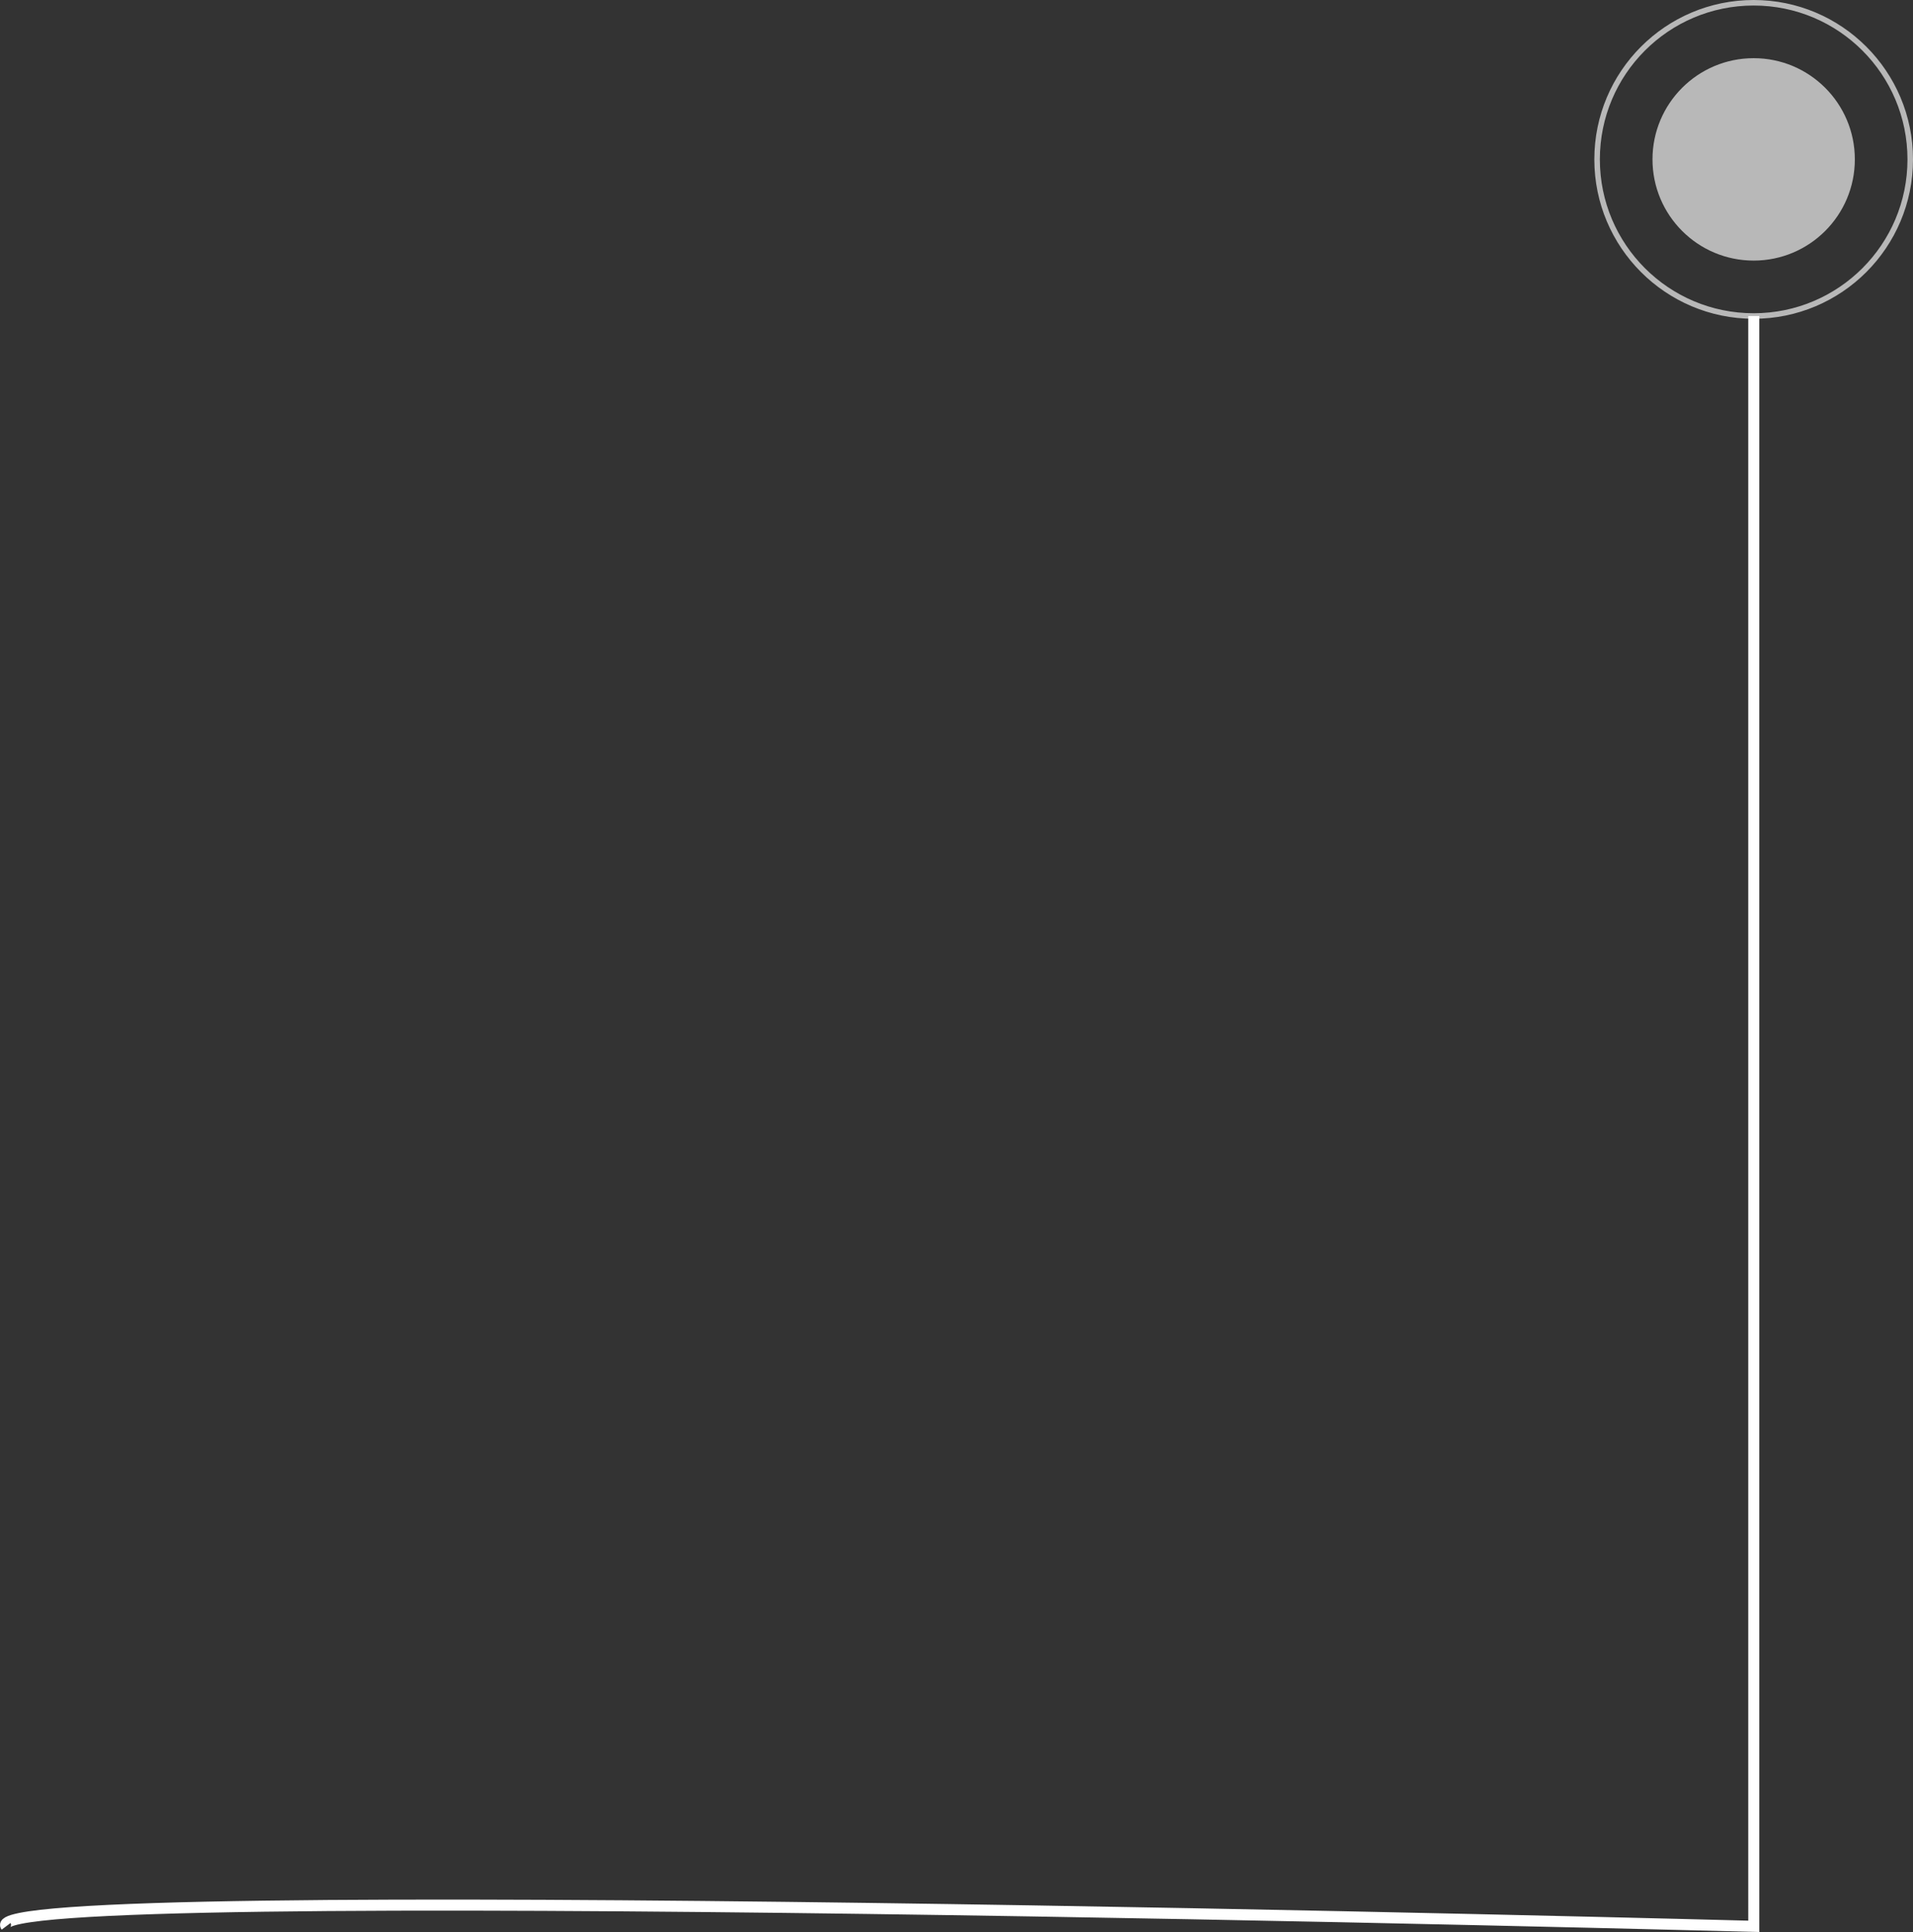 <?xml version="1.0" encoding="UTF-8"?>
<svg id="Capa_1" data-name="Capa 1" xmlns="http://www.w3.org/2000/svg" viewBox="0 0 173.01 174.68"><rect x="0" y="0" width="173.01" height="174.68" fill="#333333" stroke="none"/>
  <defs>
    <style>
      .cls-1, .cls-2 {
        fill: none;
        stroke: #fff;
        stroke-miterlimit: 10;
      }

      .cls-3 {
        opacity: .65;
      }

      .cls-4 {
        fill: #fff;
        stroke-width: 0px;
      }

      .cls-2 {
        stroke-width: .5px;
      }
    </style>
  </defs>
  <g class="cls-3">
    <circle class="cls-4" cx="158.6" cy="14.41" r="9.15"/>
    <circle class="cls-2" cx="158.6" cy="14.41" r="14.16"/>
  </g>
  <path class="cls-1" d="M.55,174.16c-3.23-4.32,158.06,0,158.06,0V28.57"/>
</svg>